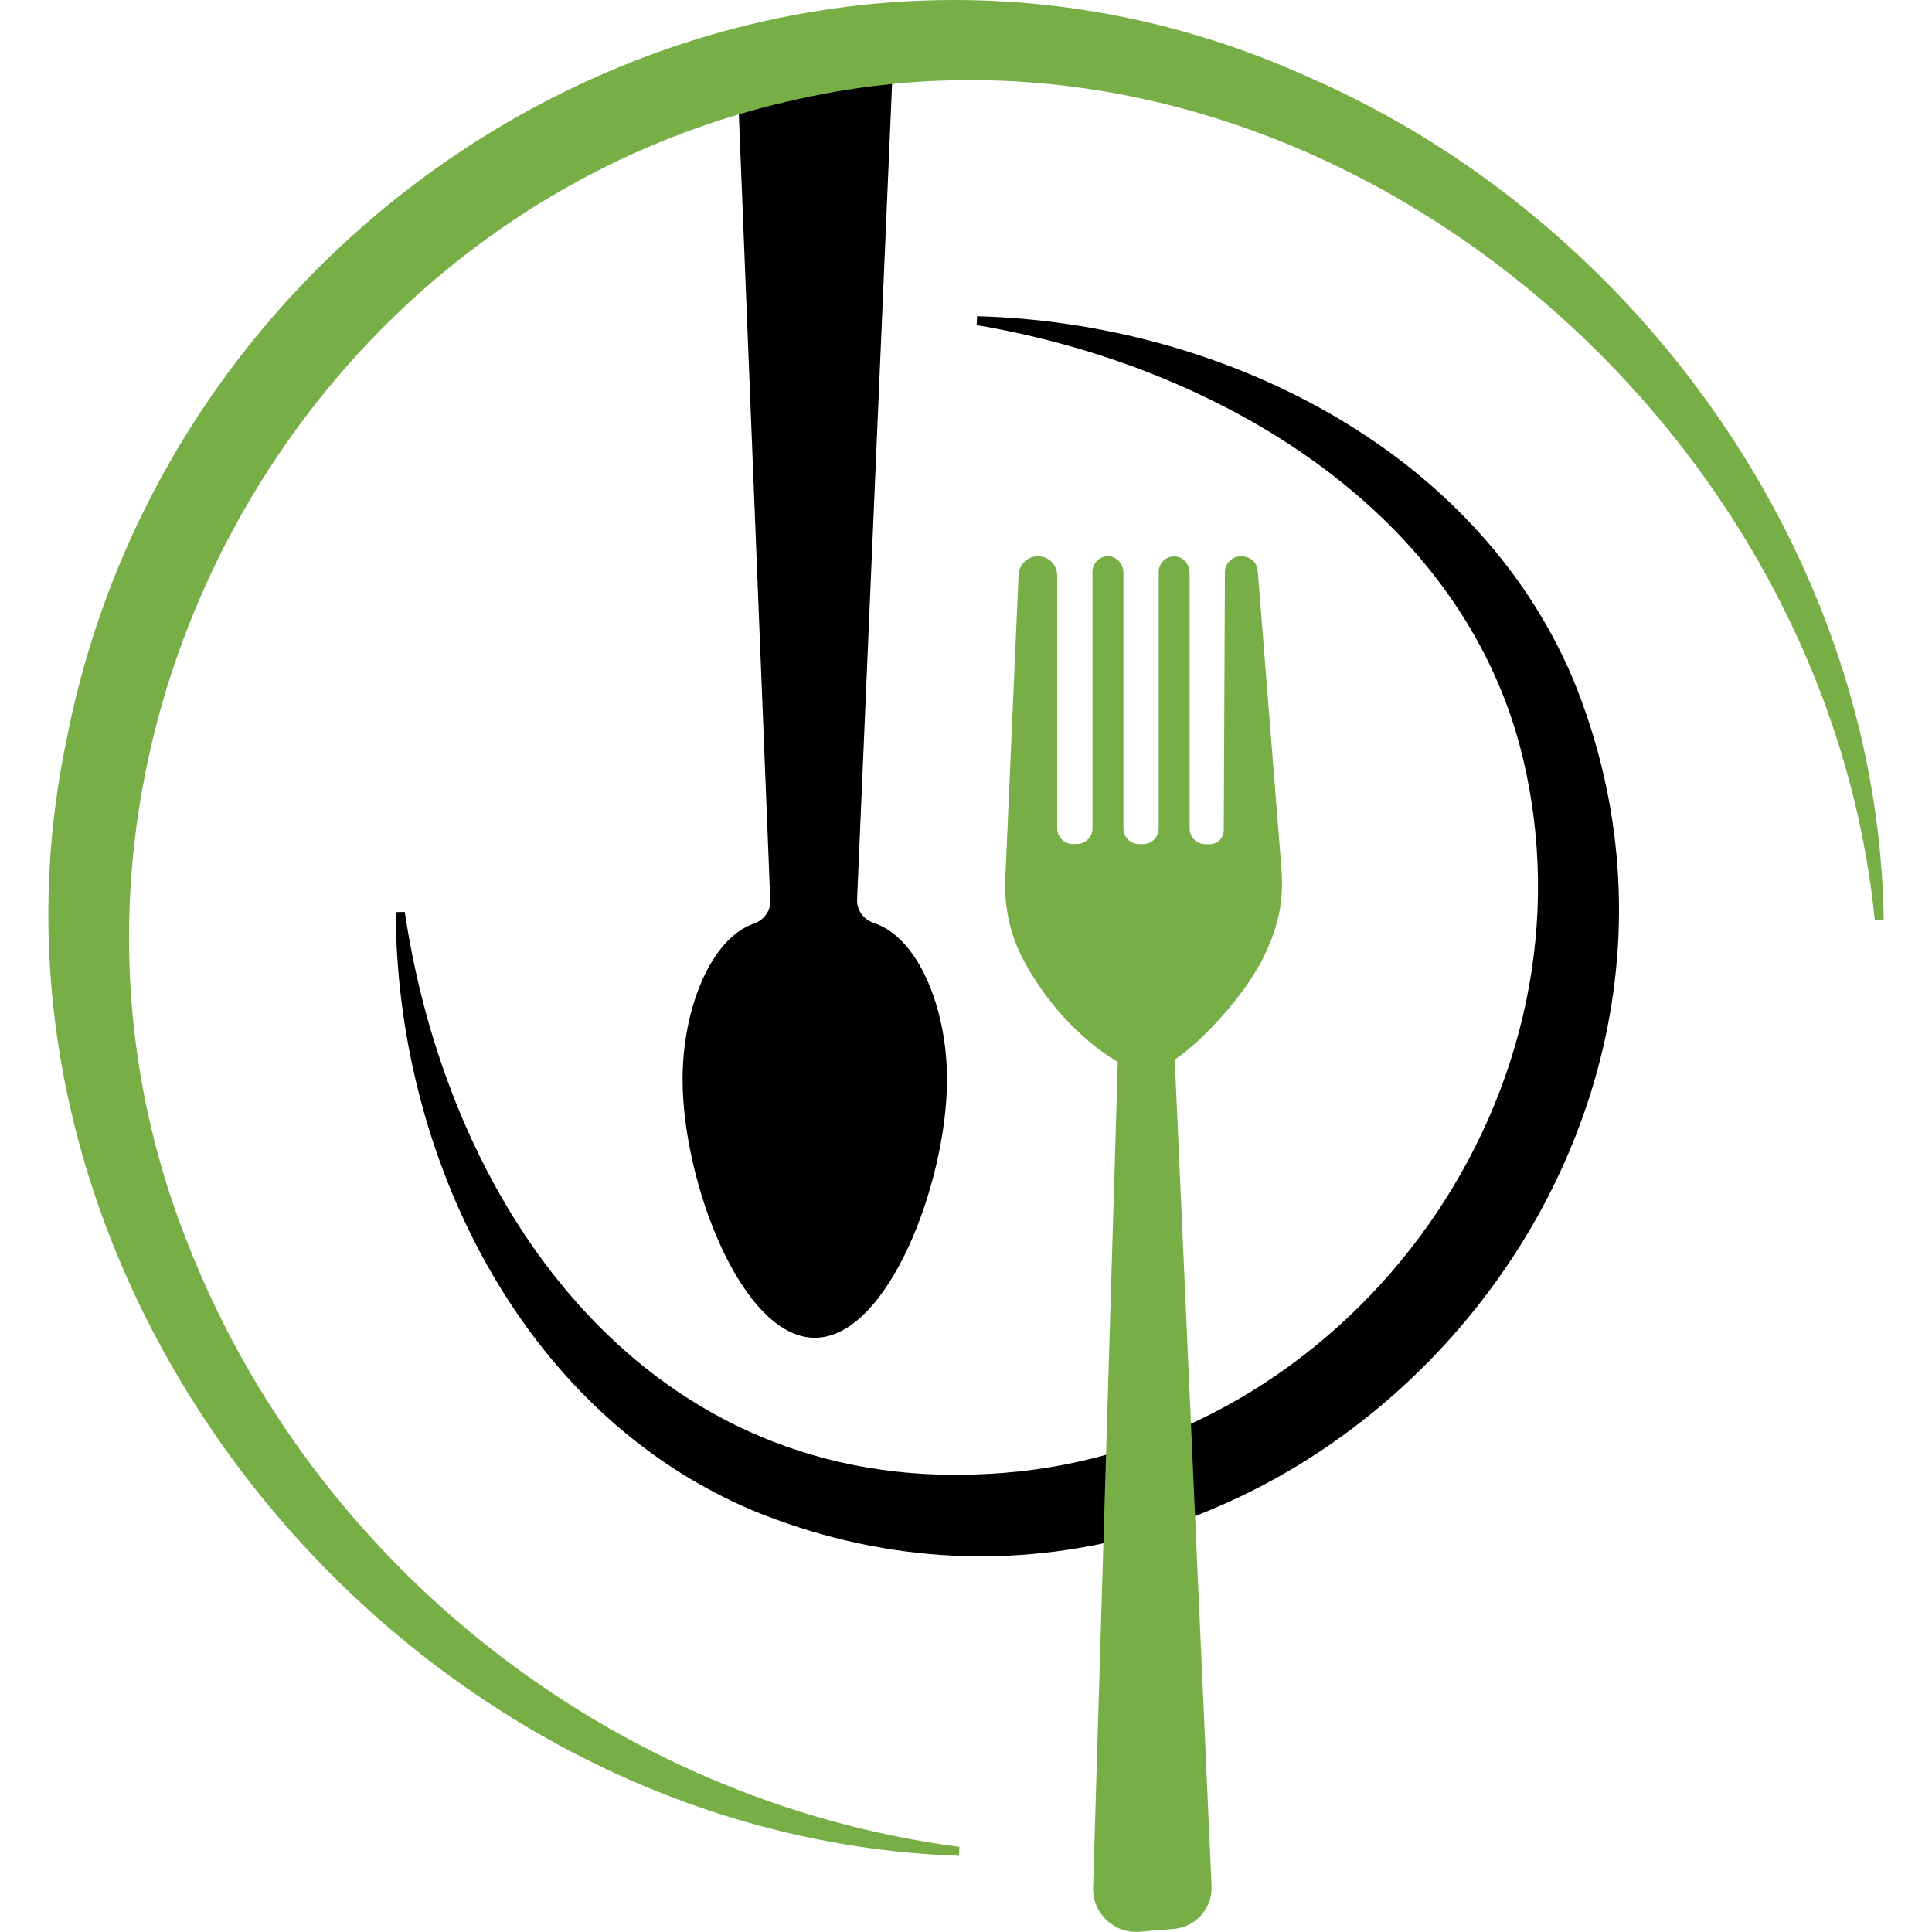 <?xml version="1.0" encoding="UTF-8"?>
<svg id="Calque_2" data-name="Calque 2" xmlns="http://www.w3.org/2000/svg" height="50px" width="50px" viewBox="0 0 205.94 216.77">
  <defs>
    <style>
      .cls-1 {
        fill: #000;
      }

      .cls-1, .cls-2 {
        stroke-width: 0px;
      }

      .cls-2 {
        fill: #77af46;
      }
    </style>
  </defs>
  <g id="Calque_2-2" data-name="Calque 2">
    <path class="cls-1" d="M92.66,103.57c-1.19-.39-1.96-1.46-1.91-2.63l3.92-91.44c.18-4.03-3.3-7.38-7.67-7.38h-1.98c-4.36,0-7.84,3.35-7.67,7.37l3.66,91.55c.05,1.15-.7,2.2-1.86,2.6-4.74,1.63-7.98,9.41-7.98,17.47,0,11.55,6.64,28.99,14.84,28.99s14.83-17.44,14.83-28.99c0-8.18-3.33-15.96-8.18-17.54Z"/>
    <path class="cls-2" d="M204.94,103.27C199.22,45.69,141.76-1.78,84.14,11.12,27.57,23.46-5.81,85.4,15.59,139.37c14.09,36.16,47.71,62.72,86.64,67.85,0,0-.04,1-.04,1-62.13-2.11-113.03-63.44-100.18-125C14.14,20.34,82.21-18.2,141.47,8.68c36.93,16.12,63.92,53.95,64.47,94.57,0,0-1,.02-1,.02h0Z"/>
    <path class="cls-1" d="M40,102.32c5.12,34.26,27.77,65.09,65.25,63.06,38.56-1.82,67.99-39.61,60.82-77.43-5.41-29.59-34.01-46.75-61.9-51.47,0,0,.04-1,.04-1,27.17.72,55.81,14.67,66.85,40.66,23.1,56.23-35.28,116.75-92.12,93.29-26-11.04-39.88-39.87-39.95-67.09,0,0,1-.02,1-.02h0Z"/>
    <path class="cls-2" d="M135.85,108.39c3.1-5.79,2.68-9.14,2.35-12.96l-2.5-31.4c-.07-.9-.82-1.6-1.73-1.6h-.19c-.97,0-1.76.79-1.76,1.76l-.13,28.87c0,.97-.66,1.66-1.63,1.66h-.44c-.97,0-1.76-.79-1.76-1.76v-28.68c0-.92-.66-1.77-1.58-1.85-1.03-.09-1.89.72-1.89,1.72v28.8c0,.97-.79,1.76-1.76,1.76h-.44c-.97,0-1.76-.79-1.76-1.76v-28.68c0-.92-.66-1.77-1.58-1.85-1.03-.09-1.89.72-1.89,1.72v28.8c0,.97-.79,1.76-1.76,1.76h-.44c-.97,0-1.76-.79-1.76-1.76v-28.38c0-1.19-.96-2.15-2.15-2.15h0c-1.17,0-2.13.92-2.18,2.09l-1.49,34.05c-.14,3.1.5,6.19,1.92,8.94,2.42,4.7,6.41,9.12,10.7,11.67v.02s-2.77,92.6-2.77,92.6c-.09,2.89,2.36,5.21,5.24,4.96l3.83-.32c2.47-.21,4.33-2.33,4.22-4.8l-4.13-92.71v-.02c3.44-2.33,7.69-7.28,9.42-10.51Z"/>
  </g>
</svg>